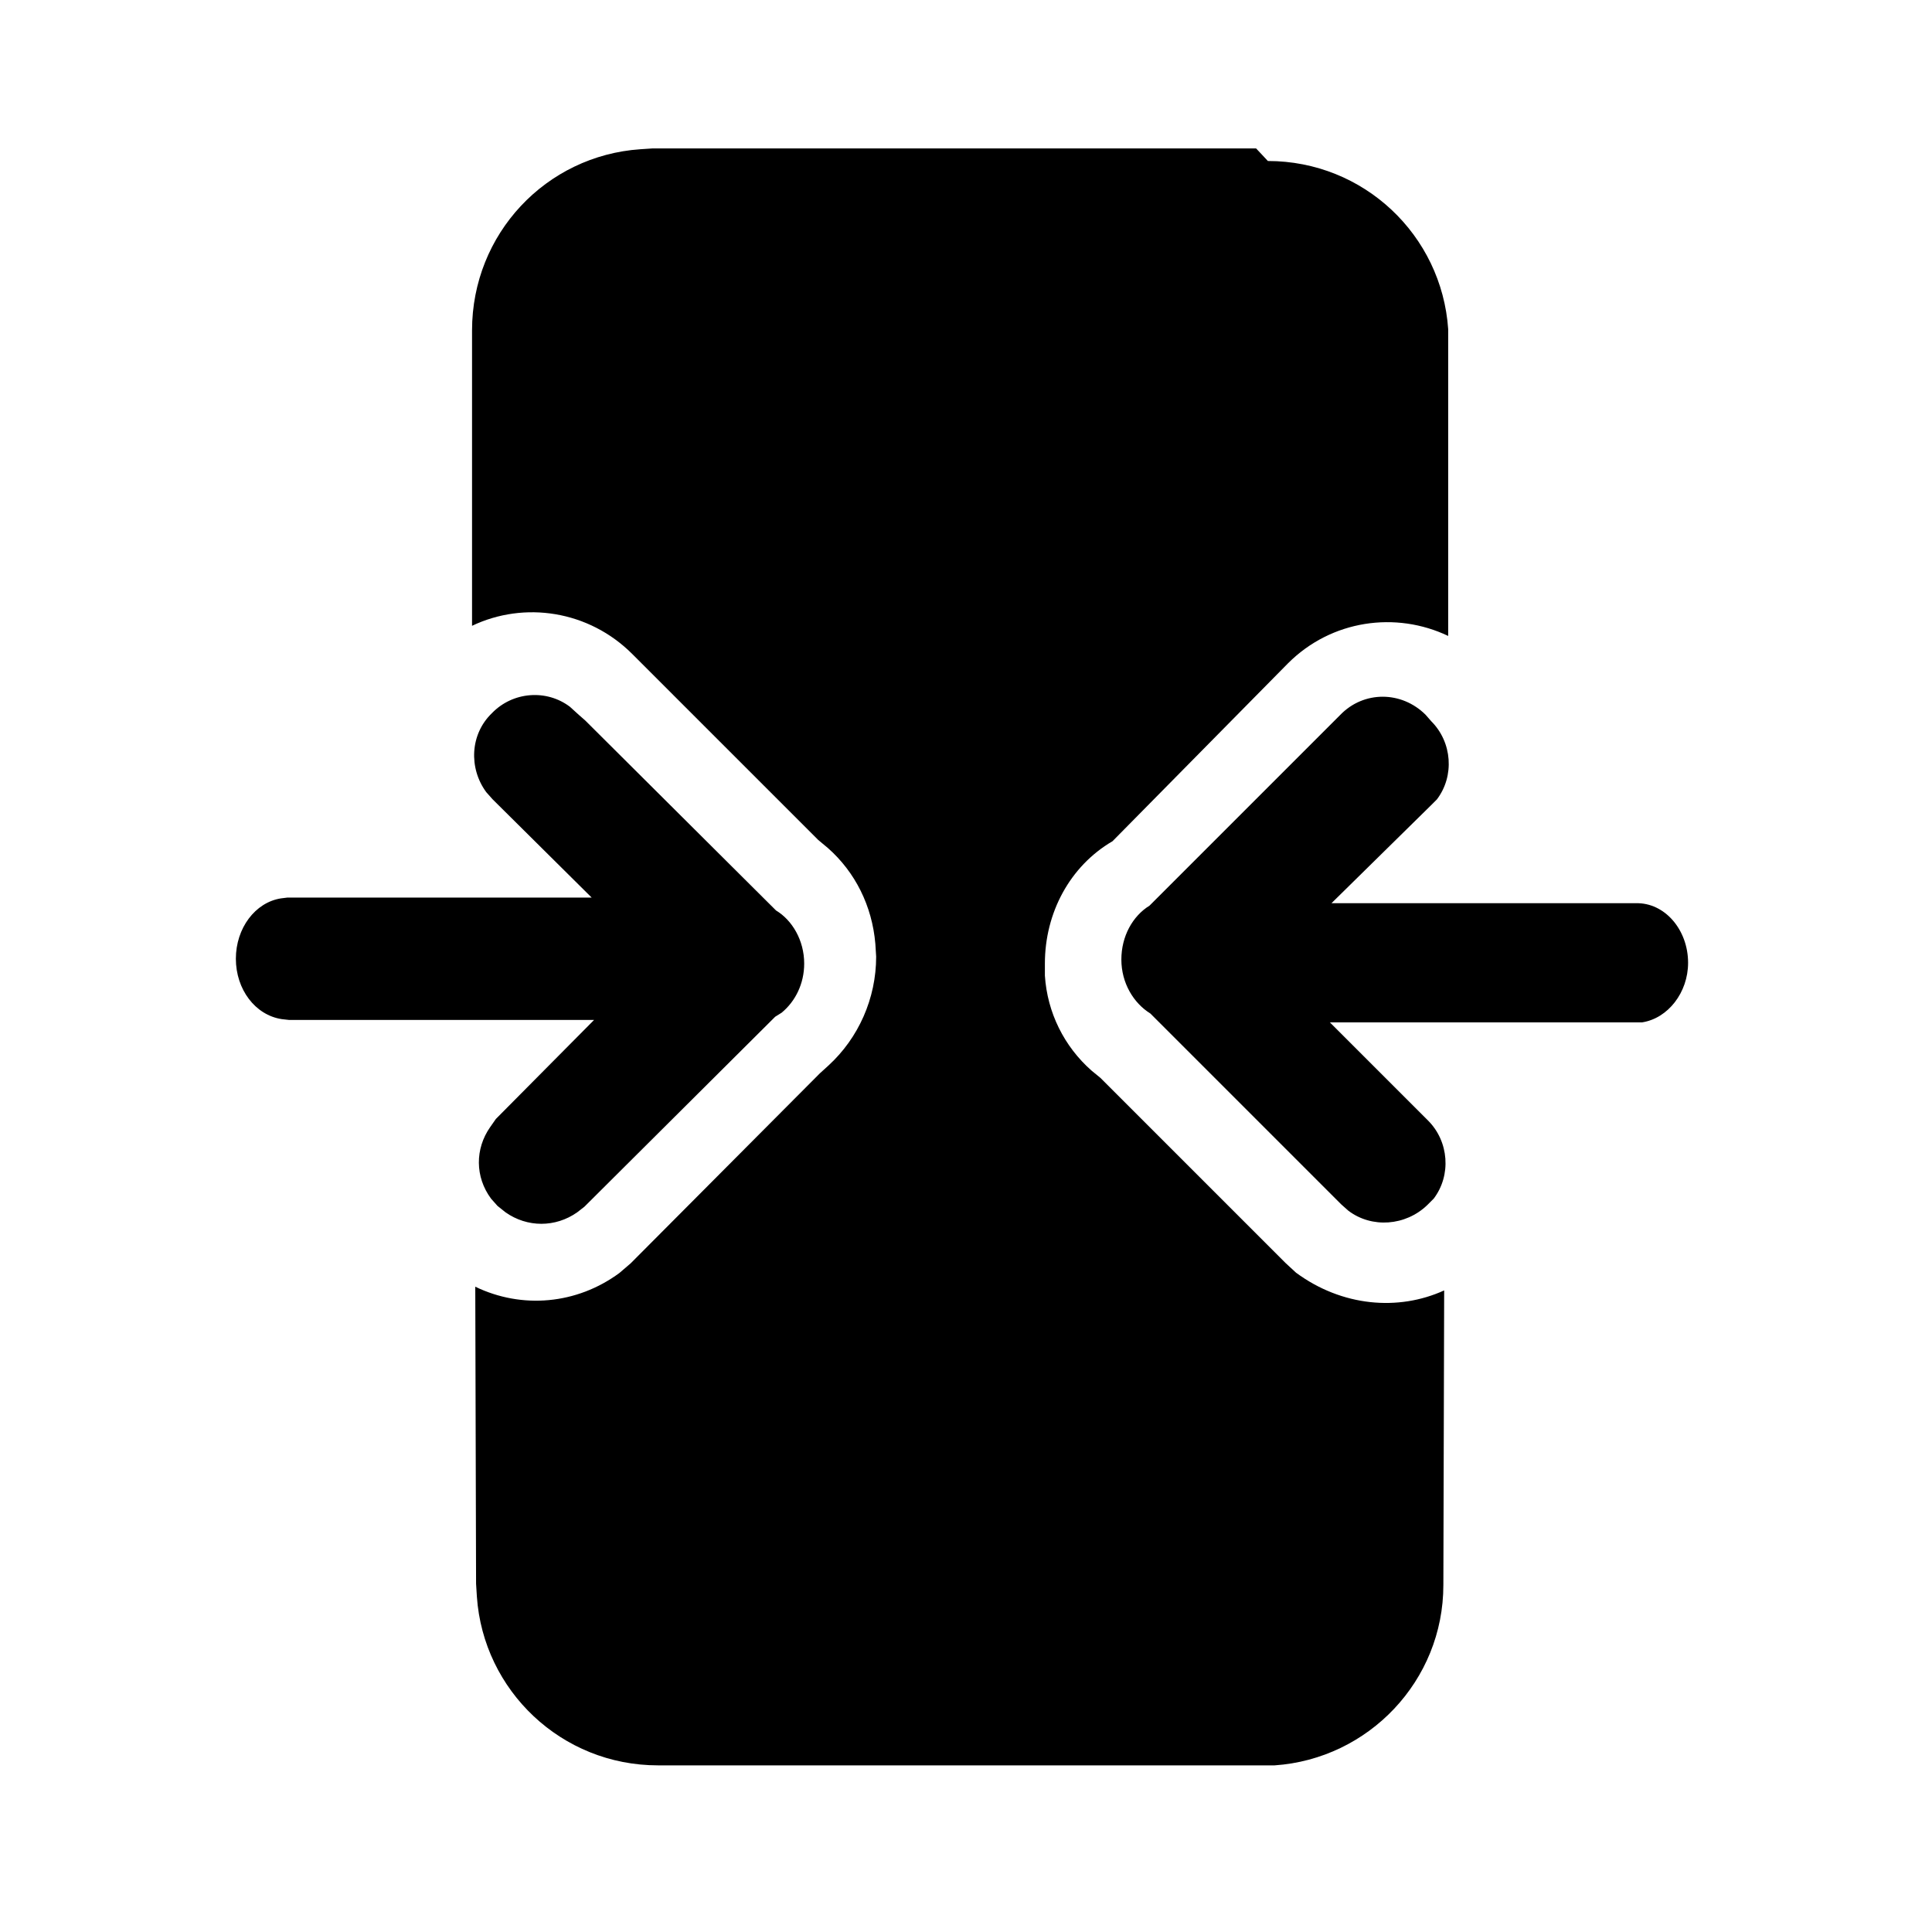 <svg viewBox="0 0 24 24" xmlns="http://www.w3.org/2000/svg"><path fill="currentColor" d="M15.75 2c1.19 0 2.16.92 2.24 2.09l0 .15 0 3.66c-.65-.31-1.45-.2-1.99.34l-2.18 2.21c-.53.31-.84.89-.84 1.52l0 .15c.03.46.24.88.58 1.18l.11.09 2.3 2.3 .13.12c.57.42 1.27.48 1.84.22l-.01 3.66c0 1.19-.93 2.16-2.096 2.24l-.16 0h-7.5c-1.2 0-2.17-.93-2.25-2.096l-.01-.16 -.01-3.69c.58.28 1.26.22 1.79-.17l.14-.12 2.35-2.36 .11-.1c.37-.34.59-.83.59-1.35l-.01-.16c-.04-.47-.25-.89-.59-1.19l-.12-.1 -2.31-2.31c-.54-.54-1.34-.66-1.99-.35l0-3.67c0-1.2.92-2.17 2.09-2.25l.15-.01h7.5Zm2.03 6.96c.26.26.29.68.07.97l-.08.08 -1.23 1.21h3.78c.36-.01.65.33.65.74 0 .37-.25.69-.57.74l-.09 0h-3.79l1.22 1.22c.26.26.29.68.07.97l-.08.08c-.27.26-.69.29-.98.07l-.09-.08 -2.37-2.37c-.21-.13-.36-.38-.36-.67 0-.29.14-.54.35-.67l2.37-2.37c.29-.3.76-.3 1.06 0ZM7.19 8.88l.08.07 2.37 2.36c.2.12.35.37.35.66 0 .25-.11.47-.28.61l-.08.05 -2.37 2.36 -.09.07c-.27.19-.62.19-.89 0l-.1-.08 -.08-.09c-.2-.27-.2-.62-.01-.89l.07-.1 1.22-1.23H3.59l-.09-.01c-.33-.05-.57-.37-.57-.75s.24-.7.56-.75l.08-.01h3.78L6.12 9.93l-.08-.09c-.22-.3-.2-.72.07-.98 .26-.27.68-.3.97-.08Z"/></svg>